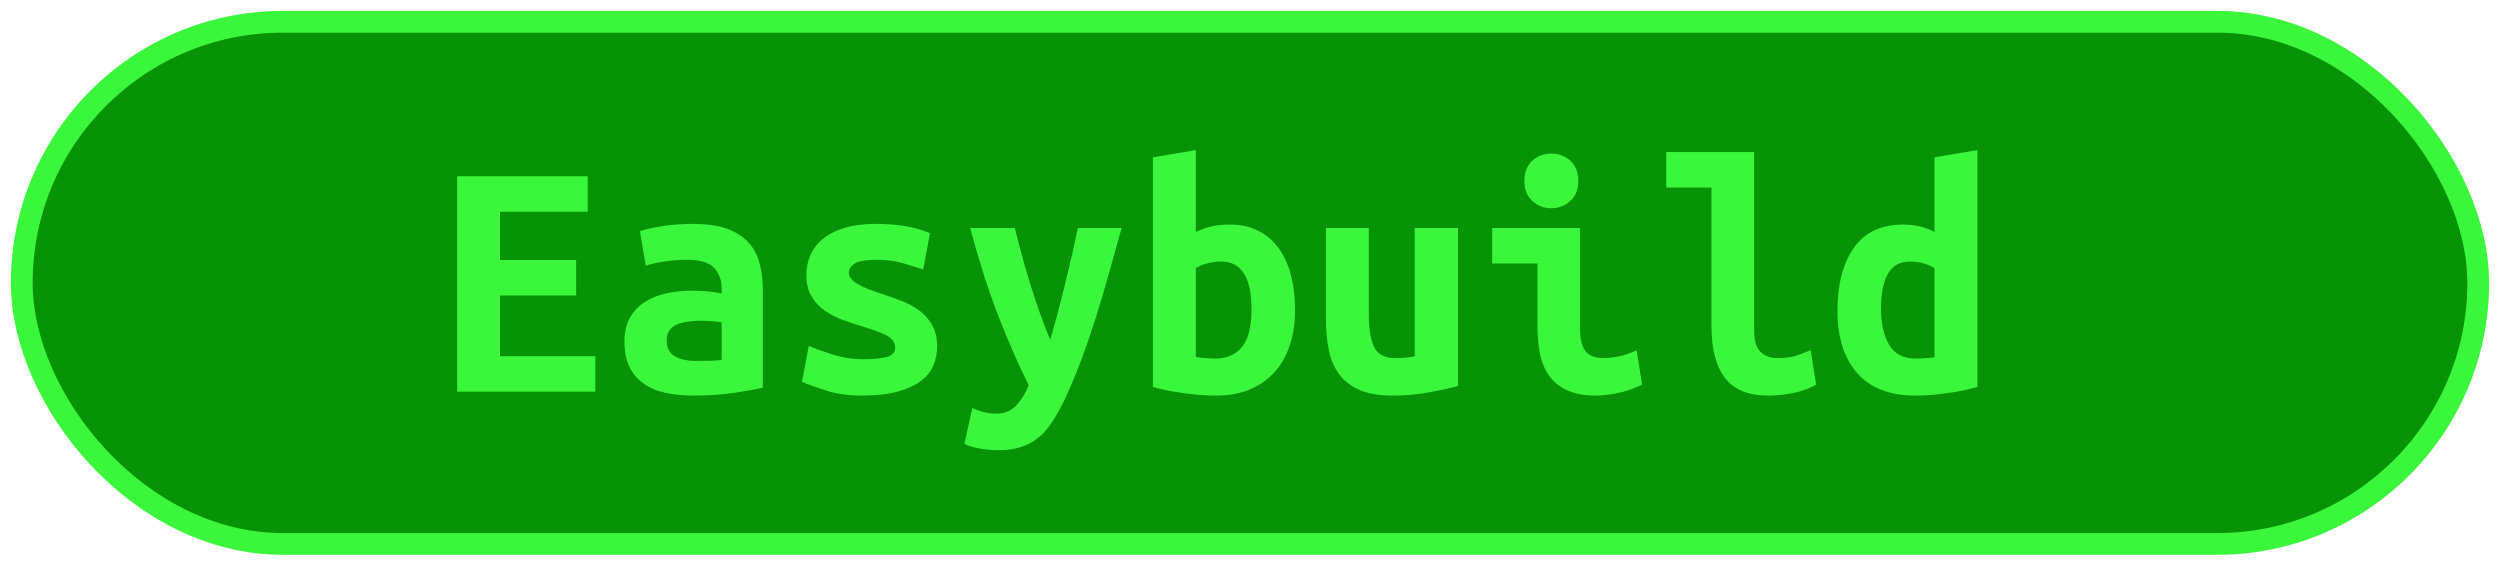 <?xml version="1.0" encoding="UTF-8"?><svg height="26" width="114.9" version="1.1" xmlns="http://www.w3.org/2000/svg"><!--Created by Josélio de S. C. Júnior - 2021 - https://github.com/joseliojunior --><rect height="24" width="112.9" rx="12" ry="12" x="1" y="1" fill="#069406" stroke="#3bf73b" stroke-width="1" /><g transform="translate(0, 8)"><path fill="#3bf73b" d="M27.36 10L21.01 10L21.01 0.10L27.01 0.10L27.01 1.73L22.98 1.73L22.98 3.95L26.48 3.95L26.48 5.58L22.98 5.58L22.98 8.37L27.36 8.37L27.36 10ZM32.02 8.59L32.02 8.59Q32.34 8.59 32.64 8.58Q32.94 8.58 33.17 8.54L33.17 8.54L33.17 6.82Q32.98 6.78 32.70 6.76Q32.43 6.74 32.21 6.74L32.21 6.74Q31.90 6.74 31.62 6.78Q31.33 6.82 31.11 6.91Q30.90 7.01 30.77 7.18Q30.64 7.36 30.64 7.65L30.64 7.65Q30.64 8.16 31.02 8.38Q31.41 8.59 32.02 8.59ZM31.84 2.29L31.84 2.29Q32.77 2.29 33.38 2.50Q34 2.72 34.37 3.11Q34.74 3.50 34.90 4.07Q35.06 4.64 35.06 5.34L35.06 5.34L35.06 9.82Q34.62 9.92 33.78 10.05Q32.93 10.18 31.87 10.18L31.87 10.18Q31.15 10.18 30.57 10.05Q29.98 9.92 29.57 9.62Q29.15 9.33 28.93 8.86Q28.70 8.38 28.70 7.70L28.70 7.70Q28.70 7.04 28.96 6.59Q29.22 6.14 29.65 5.87Q30.08 5.60 30.64 5.48Q31.20 5.36 31.81 5.36L31.81 5.36Q32.58 5.36 33.17 5.49L33.17 5.49L33.17 5.25Q33.17 4.69 32.82 4.31Q32.46 3.94 31.60 3.94L31.60 3.94Q31.04 3.94 30.52 4.02Q30 4.10 29.68 4.21L29.68 4.21L29.41 2.62Q29.78 2.50 30.45 2.39Q31.12 2.29 31.84 2.29ZM39.65 8.51L39.65 8.51Q40.37 8.51 40.75 8.41Q41.14 8.30 41.14 7.98L41.14 7.98Q41.14 7.78 41.02 7.63Q40.90 7.49 40.68 7.38Q40.46 7.28 40.18 7.18Q39.90 7.09 39.60 6.99L39.60 6.99Q39.17 6.86 38.72 6.70Q38.27 6.53 37.90 6.27Q37.54 6.02 37.30 5.62Q37.06 5.23 37.06 4.64L37.06 4.64Q37.06 4.16 37.24 3.74Q37.42 3.31 37.82 2.98Q38.21 2.66 38.82 2.47Q39.42 2.29 40.27 2.29L40.27 2.29Q41.01 2.29 41.64 2.40Q42.27 2.51 42.74 2.72L42.74 2.72L42.43 4.38Q42.16 4.30 41.58 4.12Q41.01 3.94 40.29 3.94L40.29 3.94Q39.54 3.94 39.27 4.12Q39.01 4.30 39.01 4.51L39.01 4.51Q39.01 4.69 39.13 4.82Q39.25 4.96 39.45 5.07Q39.65 5.18 39.91 5.29Q40.18 5.39 40.48 5.49L40.48 5.49Q40.91 5.63 41.38 5.81Q41.84 5.98 42.22 6.25Q42.59 6.51 42.83 6.92Q43.07 7.33 43.07 7.92L43.07 7.92Q43.07 8.38 42.90 8.80Q42.72 9.22 42.31 9.52Q41.90 9.82 41.25 10Q40.59 10.18 39.63 10.18L39.63 10.18Q38.66 10.18 37.97 9.95Q37.28 9.73 36.86 9.55L36.86 9.55L37.17 7.90Q37.73 8.13 38.36 8.32Q38.99 8.51 39.65 8.51ZM49.54 2.48L51.55 2.48Q51.25 3.54 50.97 4.55Q50.69 5.57 50.38 6.54Q50.08 7.50 49.74 8.43Q49.39 9.36 48.99 10.24L48.99 10.24Q48.69 10.88 48.39 11.34Q48.10 11.81 47.74 12.10Q47.38 12.40 46.94 12.54Q46.50 12.69 45.90 12.69L45.90 12.69Q45.41 12.69 45 12.61Q44.59 12.53 44.32 12.40L44.32 12.40L44.69 10.75Q45.01 10.90 45.26 10.95Q45.50 11.01 45.79 11.01L45.79 11.01Q46.37 11.01 46.72 10.62Q47.07 10.24 47.28 9.71L47.28 9.71Q46.58 8.30 45.87 6.49Q45.17 4.67 44.59 2.48L44.59 2.48L46.64 2.48Q46.78 3.07 46.97 3.74Q47.15 4.42 47.36 5.09Q47.57 5.76 47.80 6.41Q48.03 7.06 48.27 7.62L48.27 7.62Q48.43 7.06 48.61 6.41Q48.78 5.76 48.94 5.10Q49.10 4.43 49.26 3.76Q49.41 3.09 49.54 2.48L49.54 2.48ZM57.52 6.19L57.52 6.19Q57.52 5.14 57.18 4.58Q56.83 4.02 56.13 4.02L56.13 4.02Q55.81 4.02 55.50 4.10Q55.18 4.19 54.96 4.32L54.96 4.32L54.96 8.40Q55.18 8.45 55.43 8.46Q55.68 8.48 55.86 8.48L55.86 8.48Q56.62 8.48 57.07 7.96Q57.52 7.44 57.52 6.19ZM59.52 6.24L59.52 6.24Q59.52 7.14 59.28 7.86Q59.04 8.59 58.58 9.10Q58.11 9.62 57.44 9.90Q56.77 10.18 55.90 10.18L55.90 10.18Q55.14 10.18 54.34 10.06Q53.54 9.95 52.99 9.78L52.99 9.78L52.99-0.77L54.96-1.10L54.96 2.66Q55.38 2.46 55.76 2.39Q56.14 2.32 56.53 2.32L56.53 2.32Q57.26 2.32 57.82 2.60Q58.38 2.88 58.76 3.40Q59.14 3.92 59.33 4.64Q59.52 5.36 59.52 6.24ZM67.01 2.48L67.01 9.74Q66.46 9.89 65.69 10.03Q64.91 10.18 64 10.18L64 10.18Q63.07 10.18 62.48 9.92Q61.89 9.66 61.54 9.19Q61.20 8.72 61.07 8.08Q60.94 7.44 60.94 6.67L60.94 6.67L60.94 2.48L62.91 2.48L62.91 6.42Q62.91 7.46 63.16 7.96Q63.41 8.46 64.13 8.46L64.13 8.46Q64.58 8.46 65.02 8.38L65.02 8.38L65.02 2.48L67.01 2.48ZM72.54 0.32L72.54 0.32Q72.54 0.90 72.18 1.23Q71.81 1.57 71.30 1.57L71.30 1.57Q70.78 1.57 70.42 1.23Q70.06 0.90 70.06 0.32L70.06 0.32Q70.06-0.27 70.42-0.61Q70.78-0.94 71.30-0.94L71.30-0.94Q71.81-0.94 72.18-0.61Q72.54-0.27 72.54 0.32ZM75.22 8.10L75.47 9.68Q74.86 9.97 74.33 10.07Q73.79 10.18 73.34 10.18L73.34 10.18Q72.58 10.18 72.06 9.95Q71.54 9.73 71.22 9.30Q70.91 8.88 70.78 8.27Q70.66 7.66 70.66 6.88L70.66 6.88L70.66 4.11L68.58 4.11L68.58 2.48L72.62 2.48L72.62 7.14Q72.62 7.81 72.87 8.14Q73.12 8.46 73.70 8.46L73.70 8.46Q73.97 8.46 74.35 8.39Q74.74 8.32 75.22 8.10L75.22 8.10ZM83.22 8.10L83.47 9.68Q83.42 9.71 83.26 9.79Q83.09 9.87 82.82 9.96Q82.54 10.05 82.15 10.11Q81.76 10.18 81.26 10.18L81.26 10.18Q79.90 10.18 79.28 9.37Q78.66 8.56 78.66 7.01L78.66 7.01L78.66 0.62L76.58 0.62L76.58-1.01L80.62-1.01L80.62 7.15Q80.62 7.92 80.93 8.19Q81.23 8.46 81.70 8.46L81.70 8.46Q82.29 8.46 82.69 8.30Q83.09 8.14 83.22 8.10L83.22 8.10ZM86.45 6.19L86.45 6.19Q86.45 7.20 86.82 7.84Q87.20 8.48 88.03 8.48L88.03 8.48Q88.27 8.48 88.48 8.46Q88.69 8.45 88.91 8.42L88.91 8.42L88.91 4.32Q88.69 4.19 88.40 4.10Q88.11 4.02 87.79 4.02L87.79 4.02Q87.09 4.02 86.77 4.58Q86.45 5.14 86.45 6.19ZM90.88-1.10L90.88 9.78Q90.34 9.95 89.55 10.06Q88.77 10.18 88.02 10.18L88.02 10.18Q86.26 10.18 85.35 9.14Q84.45 8.10 84.45 6.29L84.45 6.29Q84.45 4.45 85.21 3.38Q85.97 2.32 87.46 2.32L87.46 2.32Q87.86 2.32 88.24 2.41Q88.62 2.50 88.91 2.66L88.91 2.66L88.91-0.77L90.88-1.10Z"/></g></svg>